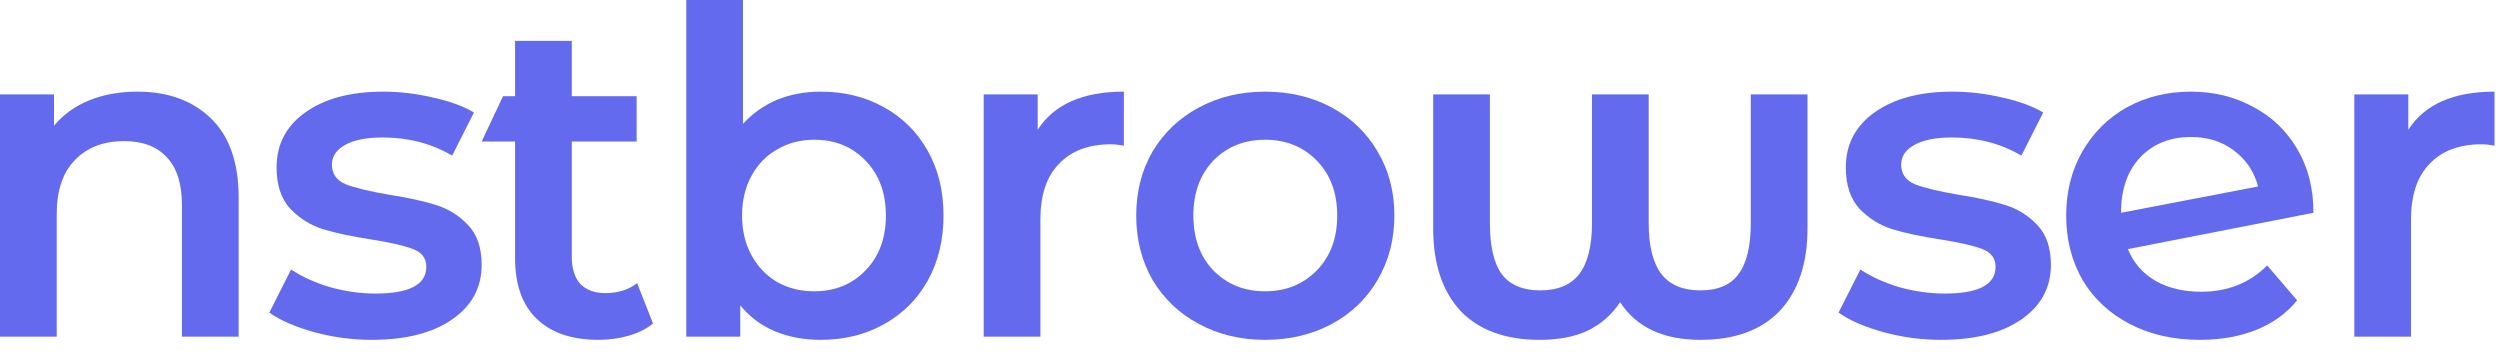 <svg xmlns="http://www.w3.org/2000/svg" width="140" height="20" viewBox="0 0 140 20" fill="none">
  <path d="M7.699 5.132C9.409 5.132 10.781 5.632 11.815 6.632C12.848 7.631 13.365 9.113 13.365 11.078V18.853H10.189V11.485C10.189 10.299 9.909 9.409 9.35 8.817C8.791 8.207 7.995 7.902 6.962 7.902C5.793 7.902 4.87 8.258 4.192 8.969C3.515 9.664 3.176 10.671 3.176 11.993V18.853H0V5.285H3.024V7.038C3.549 6.411 4.209 5.937 5.005 5.615C5.802 5.293 6.699 5.132 7.699 5.132Z" fill="#646AEE"/>
  <path d="M20.824 19.031C19.723 19.031 18.647 18.887 17.597 18.599C16.547 18.311 15.708 17.947 15.082 17.506L16.301 15.092C16.911 15.499 17.639 15.829 18.486 16.083C19.35 16.32 20.197 16.439 21.027 16.439C22.924 16.439 23.873 15.939 23.873 14.94C23.873 14.466 23.627 14.135 23.136 13.949C22.662 13.763 21.891 13.585 20.824 13.415C19.706 13.246 18.791 13.051 18.08 12.831C17.385 12.611 16.775 12.23 16.25 11.688C15.742 11.129 15.488 10.358 15.488 9.376C15.488 8.088 16.022 7.063 17.089 6.301C18.173 5.522 19.63 5.132 21.459 5.132C22.391 5.132 23.322 5.243 24.254 5.463C25.186 5.666 25.948 5.946 26.541 6.301L25.321 8.715C24.169 8.037 22.873 7.699 21.433 7.699C20.502 7.699 19.791 7.843 19.299 8.131C18.825 8.402 18.588 8.766 18.588 9.223C18.588 9.731 18.842 10.095 19.35 10.316C19.875 10.519 20.68 10.714 21.764 10.9C22.848 11.069 23.737 11.264 24.432 11.485C25.126 11.705 25.719 12.077 26.21 12.602C26.718 13.127 26.973 13.873 26.973 14.838C26.973 16.109 26.422 17.125 25.321 17.887C24.22 18.65 22.721 19.031 20.824 19.031Z" fill="#646AEE"/>
  <path d="M36.568 18.116C36.195 18.421 35.738 18.65 35.196 18.802C34.671 18.954 34.112 19.031 33.519 19.031C32.028 19.031 30.876 18.641 30.063 17.862C29.25 17.083 28.844 15.948 28.844 14.457V7.927H26.973L28.169 5.387H28.844V2.287H32.02V5.387H35.653V7.927H32.02V14.381C32.02 15.042 32.181 15.55 32.502 15.905C32.841 16.244 33.307 16.414 33.9 16.414C34.611 16.414 35.204 16.227 35.679 15.855L36.568 18.116Z" fill="#646AEE"/>
  <path d="M45.952 5.132C47.273 5.132 48.45 5.42 49.483 5.996C50.533 6.572 51.355 7.385 51.948 8.435C52.541 9.486 52.837 10.697 52.837 12.069C52.837 13.441 52.541 14.661 51.948 15.728C51.355 16.778 50.533 17.591 49.483 18.167C48.45 18.743 47.273 19.031 45.952 19.031C45.02 19.031 44.164 18.87 43.385 18.548C42.623 18.226 41.979 17.743 41.454 17.1V18.853H38.431V0H41.607V6.936C42.149 6.344 42.784 5.895 43.512 5.59C44.258 5.285 45.071 5.132 45.952 5.132ZM45.596 16.312C46.765 16.312 47.722 15.922 48.467 15.143C49.229 14.364 49.61 13.339 49.61 12.069C49.61 10.799 49.229 9.774 48.467 8.994C47.722 8.215 46.765 7.826 45.596 7.826C44.834 7.826 44.148 8.004 43.538 8.359C42.928 8.698 42.445 9.189 42.09 9.833C41.734 10.477 41.556 11.222 41.556 12.069C41.556 12.916 41.734 13.661 42.09 14.305C42.445 14.948 42.928 15.448 43.538 15.804C44.148 16.143 44.834 16.312 45.596 16.312Z" fill="#646AEE"/>
  <path d="M58.111 7.267C59.025 5.844 60.634 5.132 62.938 5.132V8.156C62.667 8.105 62.422 8.08 62.201 8.08C60.965 8.08 59.999 8.444 59.305 9.172C58.61 9.884 58.263 10.917 58.263 12.272V18.853H55.087V5.285H58.111V7.267Z" fill="#646AEE"/>
  <path d="M70.844 19.031C69.472 19.031 68.235 18.734 67.134 18.141C66.033 17.549 65.169 16.727 64.543 15.677C63.933 14.61 63.628 13.407 63.628 12.069C63.628 10.731 63.933 9.537 64.543 8.486C65.169 7.436 66.033 6.615 67.134 6.022C68.235 5.429 69.472 5.132 70.844 5.132C72.233 5.132 73.478 5.429 74.579 6.022C75.68 6.615 76.535 7.436 77.145 8.486C77.772 9.537 78.085 10.731 78.085 12.069C78.085 13.407 77.772 14.61 77.145 15.677C76.535 16.727 75.68 17.549 74.579 18.141C73.478 18.734 72.233 19.031 70.844 19.031ZM70.844 16.312C72.013 16.312 72.978 15.922 73.74 15.143C74.503 14.364 74.884 13.339 74.884 12.069C74.884 10.799 74.503 9.774 73.74 8.994C72.978 8.215 72.013 7.826 70.844 7.826C69.675 7.826 68.71 8.215 67.948 8.994C67.202 9.774 66.829 10.799 66.829 12.069C66.829 13.339 67.202 14.364 67.948 15.143C68.71 15.922 69.675 16.312 70.844 16.312Z" fill="#646AEE"/>
  <path d="M101.22 5.285V12.78C101.22 14.762 100.704 16.303 99.67 17.405C98.637 18.489 97.155 19.031 95.224 19.031C93.14 19.031 91.641 18.328 90.727 16.922C90.252 17.633 89.643 18.167 88.897 18.523C88.169 18.861 87.28 19.031 86.229 19.031C84.298 19.031 82.816 18.489 81.783 17.405C80.767 16.303 80.258 14.762 80.258 12.78V5.285H83.434V12.501C83.434 13.788 83.655 14.737 84.095 15.347C84.552 15.956 85.272 16.261 86.255 16.261C87.237 16.261 87.966 15.956 88.44 15.347C88.914 14.72 89.151 13.771 89.151 12.501V5.285H92.327V12.501C92.327 13.771 92.564 14.72 93.039 15.347C93.513 15.956 94.241 16.261 95.224 16.261C96.206 16.261 96.918 15.956 97.358 15.347C97.816 14.737 98.044 13.788 98.044 12.501V5.285H101.22Z" fill="#646AEE"/>
  <path d="M108.702 19.031C107.601 19.031 106.525 18.887 105.475 18.599C104.425 18.311 103.587 17.947 102.96 17.506L104.179 15.092C104.789 15.499 105.518 15.829 106.365 16.083C107.228 16.32 108.075 16.439 108.905 16.439C110.802 16.439 111.751 15.939 111.751 14.94C111.751 14.466 111.505 14.135 111.014 13.949C110.54 13.763 109.769 13.585 108.702 13.415C107.584 13.246 106.669 13.051 105.958 12.831C105.264 12.611 104.654 12.23 104.129 11.688C103.62 11.129 103.366 10.358 103.366 9.376C103.366 8.088 103.9 7.063 104.967 6.301C106.051 5.522 107.508 5.132 109.337 5.132C110.269 5.132 111.201 5.243 112.132 5.463C113.064 5.666 113.826 5.946 114.419 6.301L113.199 8.715C112.047 8.037 110.752 7.699 109.312 7.699C108.38 7.699 107.669 7.843 107.178 8.131C106.703 8.402 106.466 8.766 106.466 9.223C106.466 9.731 106.72 10.095 107.228 10.316C107.754 10.519 108.558 10.714 109.642 10.9C110.726 11.069 111.616 11.264 112.31 11.485C113.005 11.705 113.597 12.077 114.089 12.602C114.597 13.127 114.851 13.873 114.851 14.838C114.851 16.109 114.3 17.125 113.199 17.887C112.098 18.65 110.599 19.031 108.702 19.031Z" fill="#646AEE"/>
  <path d="M123.277 16.337C124.751 16.337 125.979 15.846 126.962 14.864L128.639 16.82C128.046 17.549 127.283 18.099 126.352 18.472C125.42 18.844 124.37 19.031 123.201 19.031C121.711 19.031 120.398 18.734 119.263 18.141C118.128 17.549 117.247 16.727 116.62 15.677C116.011 14.61 115.706 13.407 115.706 12.069C115.706 10.748 116.002 9.562 116.595 8.512C117.205 7.445 118.035 6.615 119.085 6.022C120.152 5.429 121.355 5.132 122.693 5.132C123.963 5.132 125.115 5.412 126.149 5.971C127.199 6.513 128.029 7.301 128.639 8.334C129.248 9.35 129.553 10.544 129.553 11.916L119.161 13.949C119.483 14.728 120 15.321 120.711 15.728C121.423 16.134 122.278 16.337 123.277 16.337ZM122.693 7.673C121.524 7.673 120.576 8.054 119.847 8.817C119.136 9.579 118.78 10.604 118.78 11.891V11.916L126.453 10.443C126.233 9.613 125.784 8.944 125.107 8.435C124.446 7.927 123.642 7.673 122.693 7.673Z" fill="#646AEE"/>
  <path d="M134.866 7.267C135.781 5.844 137.39 5.132 139.693 5.132V8.156C139.422 8.105 139.177 8.08 138.957 8.08C137.72 8.08 136.755 8.444 136.06 9.172C135.366 9.884 135.018 10.917 135.018 12.272V18.853H131.842V5.285H134.866V7.267Z" fill="#646AEE"/>
</svg>
